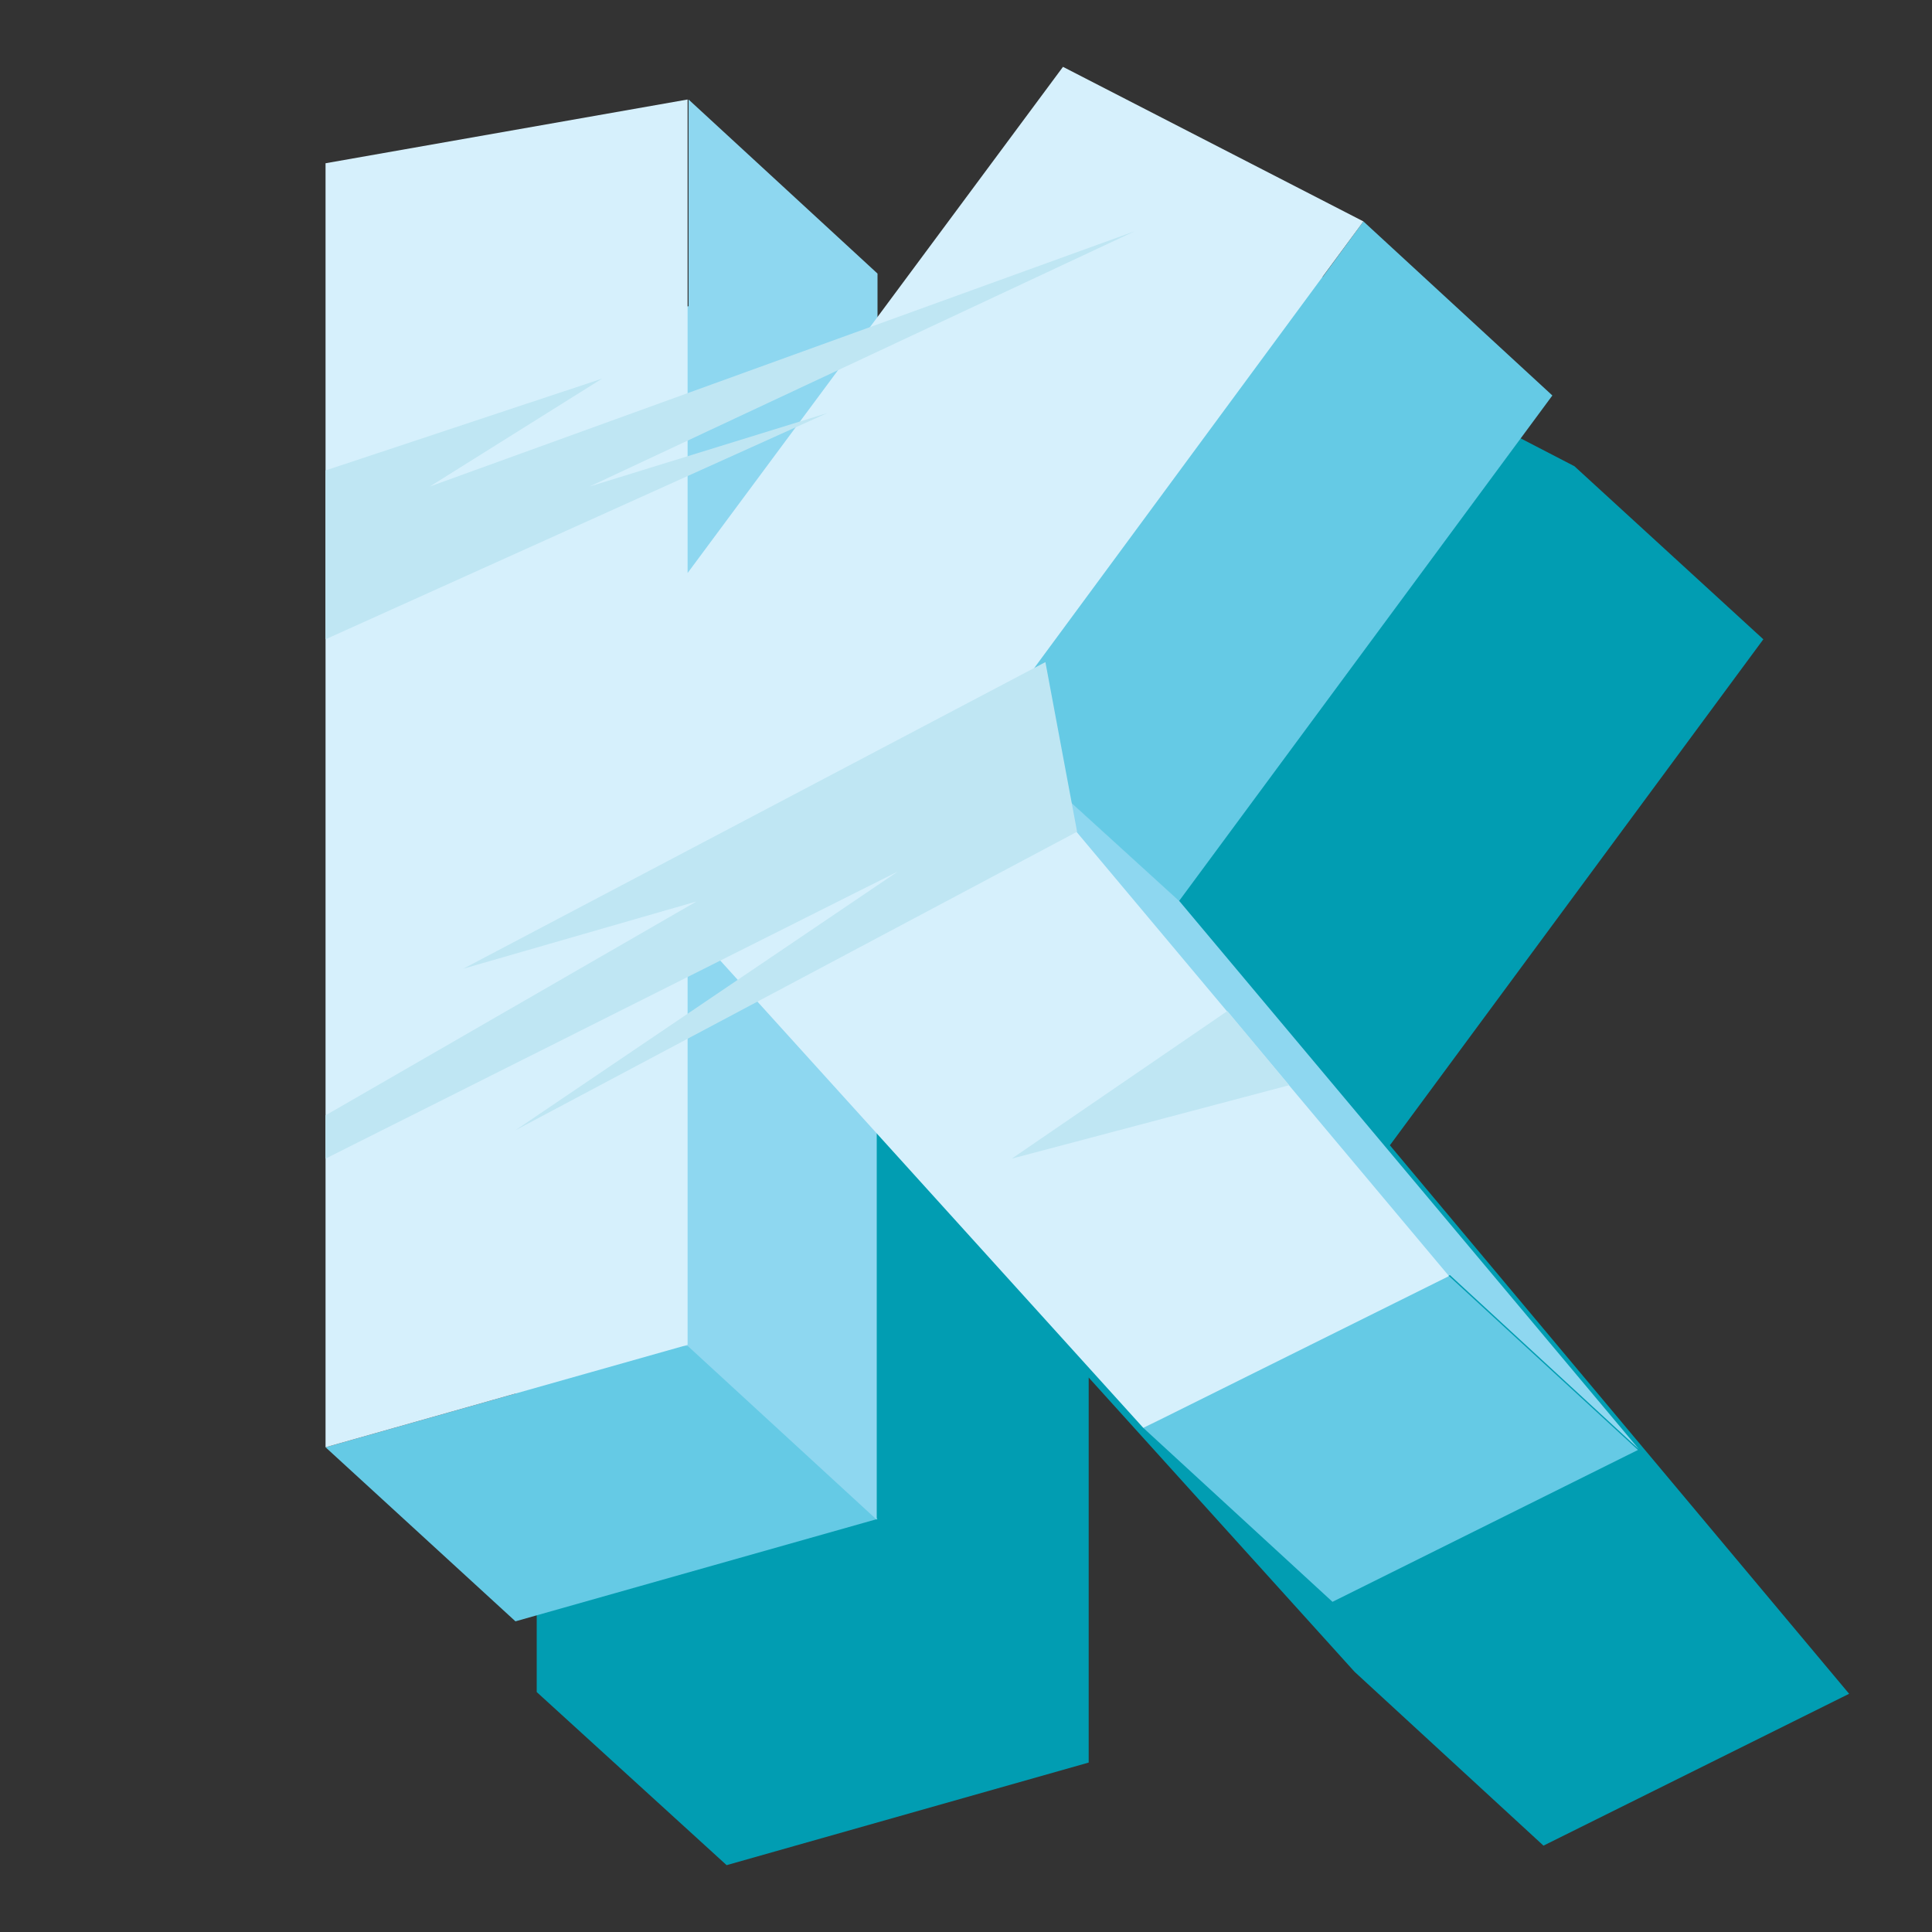 <?xml version="1.0" encoding="UTF-8" standalone="no"?>
<!DOCTYPE svg PUBLIC "-//W3C//DTD SVG 1.1//EN" "http://www.w3.org/Graphics/SVG/1.1/DTD/svg11.dtd">
<svg version="1.1" xmlns="http://www.w3.org/2000/svg" xmlns:xlink="http://www.w3.org/1999/xlink" preserveAspectRatio="xMidYMid meet" viewBox="0 0 100 100" width="100" height="100"><rect x="0" y="0" width="100" height="100" fill="#333333" stroke="none"/><defs><path d="M46.52 17.82L27.78 21.06L27.78 37.02L27.78 45.7L27.78 70.34L27.78 72.58L27.78 87.58L27.78 87.58L37.61 96.54L56.35 91.23L56.35 71.3L70.11 86.53L70.11 86.53L79.89 95.53L95.71 87.67L71.94 59.28L91.27 33.09L81.49 24.13L81.49 24.13L65.95 16.08L56.35 29.06L56.35 26.78L46.52 17.82L46.52 17.82Z" id="h1n78JI4Yr"></path><path d="M26.68 72.13L16.85 74.91L26.68 83.92L45.42 78.62L35.59 69.61L26.68 69.75L26.68 72.13Z" id="eiL36aUMx"></path><path d="M80.35 20.47L70.57 11.46L68.46 14.34L64.85 12.47L48.21 34.87L51.23 37.7L61.01 46.66L80.35 20.47Z" id="i1fGRAFXJi"></path><path d="M48.21 34.87L45.42 38.66L45.42 14.16L35.64 5.15L35.64 15.85L26.73 17.41L26.73 45.79C32.82 45.36 36.2 45.11 36.87 45.06C36.87 45.06 41.63 51.05 45.47 57.18C45.47 57.15 45.47 57.01 45.47 56.77L58.77 71.49L75.05 66L84.83 75.01L61.06 46.66L51.23 37.7L48.21 34.87Z" id="a1n1DzFkHD"></path><path d="M60.33 73.31L59.18 73.91L68.97 82.91L84.78 75.05L75 66.05L58.73 71.53L60.33 73.31Z" id="cYKznQxwl"></path><path d="M26.68 69.75L35.59 69.66L45.38 78.66C45.38 65.83 45.38 58.69 45.38 57.27C41.54 51.14 36.78 45.15 36.78 45.15C36.11 45.2 32.74 45.43 26.68 45.84L26.68 69.75Z" id="a5tONlvHDE"></path><path d="M51.23 37.7L70.57 11.46L55.02 3.46L35.59 29.66L35.59 5.15L16.85 8.45L16.85 74.91L35.59 69.61L35.59 47.85L59.18 73.91L75 66.05L51.23 37.7Z" id="aorLT0Lzc"></path><path d="M52.37 59.97L66.73 56.17L63.53 52.33L52.37 59.97Z" id="b4PuNs1H9T"></path><path d="M31.16 19.6L22.25 25.18L58.73 11.97L30.52 25.18L42.82 21.38L16.85 33.09L16.85 24.35L31.16 19.6Z" id="b1JrBj5FsN"></path><path d="M23.98 50.14L36.05 46.66L16.85 57.73L16.85 59.97L46.47 45.11L26.68 58.5L55.75 43.05L54.11 34.27L23.98 50.14Z" id="a11JaTvRk2"></path></defs><g><g><g><use xlink:href="#h1n78JI4Yr" opacity="1" fill="#019db2" fill-opacity="1"></use><g><use xlink:href="#h1n78JI4Yr" opacity="1" fill-opacity="0" stroke="#000000" stroke-width="1" stroke-opacity="0"></use></g></g><g><use xlink:href="#eiL36aUMx" opacity="1" fill="#65cae5" fill-opacity="1"></use><g><use xlink:href="#eiL36aUMx" opacity="1" fill-opacity="0" stroke="#000000" stroke-width="1" stroke-opacity="0"></use></g></g><g><use xlink:href="#i1fGRAFXJi" opacity="1" fill="#65cae5" fill-opacity="1"></use><g><use xlink:href="#i1fGRAFXJi" opacity="1" fill-opacity="0" stroke="#000000" stroke-width="1" stroke-opacity="0"></use></g></g><g><use xlink:href="#a1n1DzFkHD" opacity="1" fill="#8ed7f0" fill-opacity="1"></use><g><use xlink:href="#a1n1DzFkHD" opacity="1" fill-opacity="0" stroke="#000000" stroke-width="1" stroke-opacity="0"></use></g></g><g><use xlink:href="#cYKznQxwl" opacity="1" fill="#65cae5" fill-opacity="1"></use><g><use xlink:href="#cYKznQxwl" opacity="1" fill-opacity="0" stroke="#000000" stroke-width="1" stroke-opacity="0"></use></g></g><g><use xlink:href="#a5tONlvHDE" opacity="1" fill="#8ed7f0" fill-opacity="1"></use><g><use xlink:href="#a5tONlvHDE" opacity="1" fill-opacity="0" stroke="#000000" stroke-width="1" stroke-opacity="0"></use></g></g><g><use xlink:href="#aorLT0Lzc" opacity="1" fill="#d6f0fc" fill-opacity="1"></use><g><use xlink:href="#aorLT0Lzc" opacity="1" fill-opacity="0" stroke="#000000" stroke-width="1" stroke-opacity="0"></use></g></g><g><use xlink:href="#b4PuNs1H9T" opacity="1" fill="#bfe6f3" fill-opacity="1"></use><g><use xlink:href="#b4PuNs1H9T" opacity="1" fill-opacity="0" stroke="#000000" stroke-width="1" stroke-opacity="0"></use></g></g><g><use xlink:href="#b1JrBj5FsN" opacity="1" fill="#bfe6f3" fill-opacity="1"></use><g><use xlink:href="#b1JrBj5FsN" opacity="1" fill-opacity="0" stroke="#000000" stroke-width="1" stroke-opacity="0"></use></g></g><g><use xlink:href="#a11JaTvRk2" opacity="1" fill="#bfe6f3" fill-opacity="1"></use><g><use xlink:href="#a11JaTvRk2" opacity="1" fill-opacity="0" stroke="#000000" stroke-width="1" stroke-opacity="0"></use></g></g></g></g></svg>